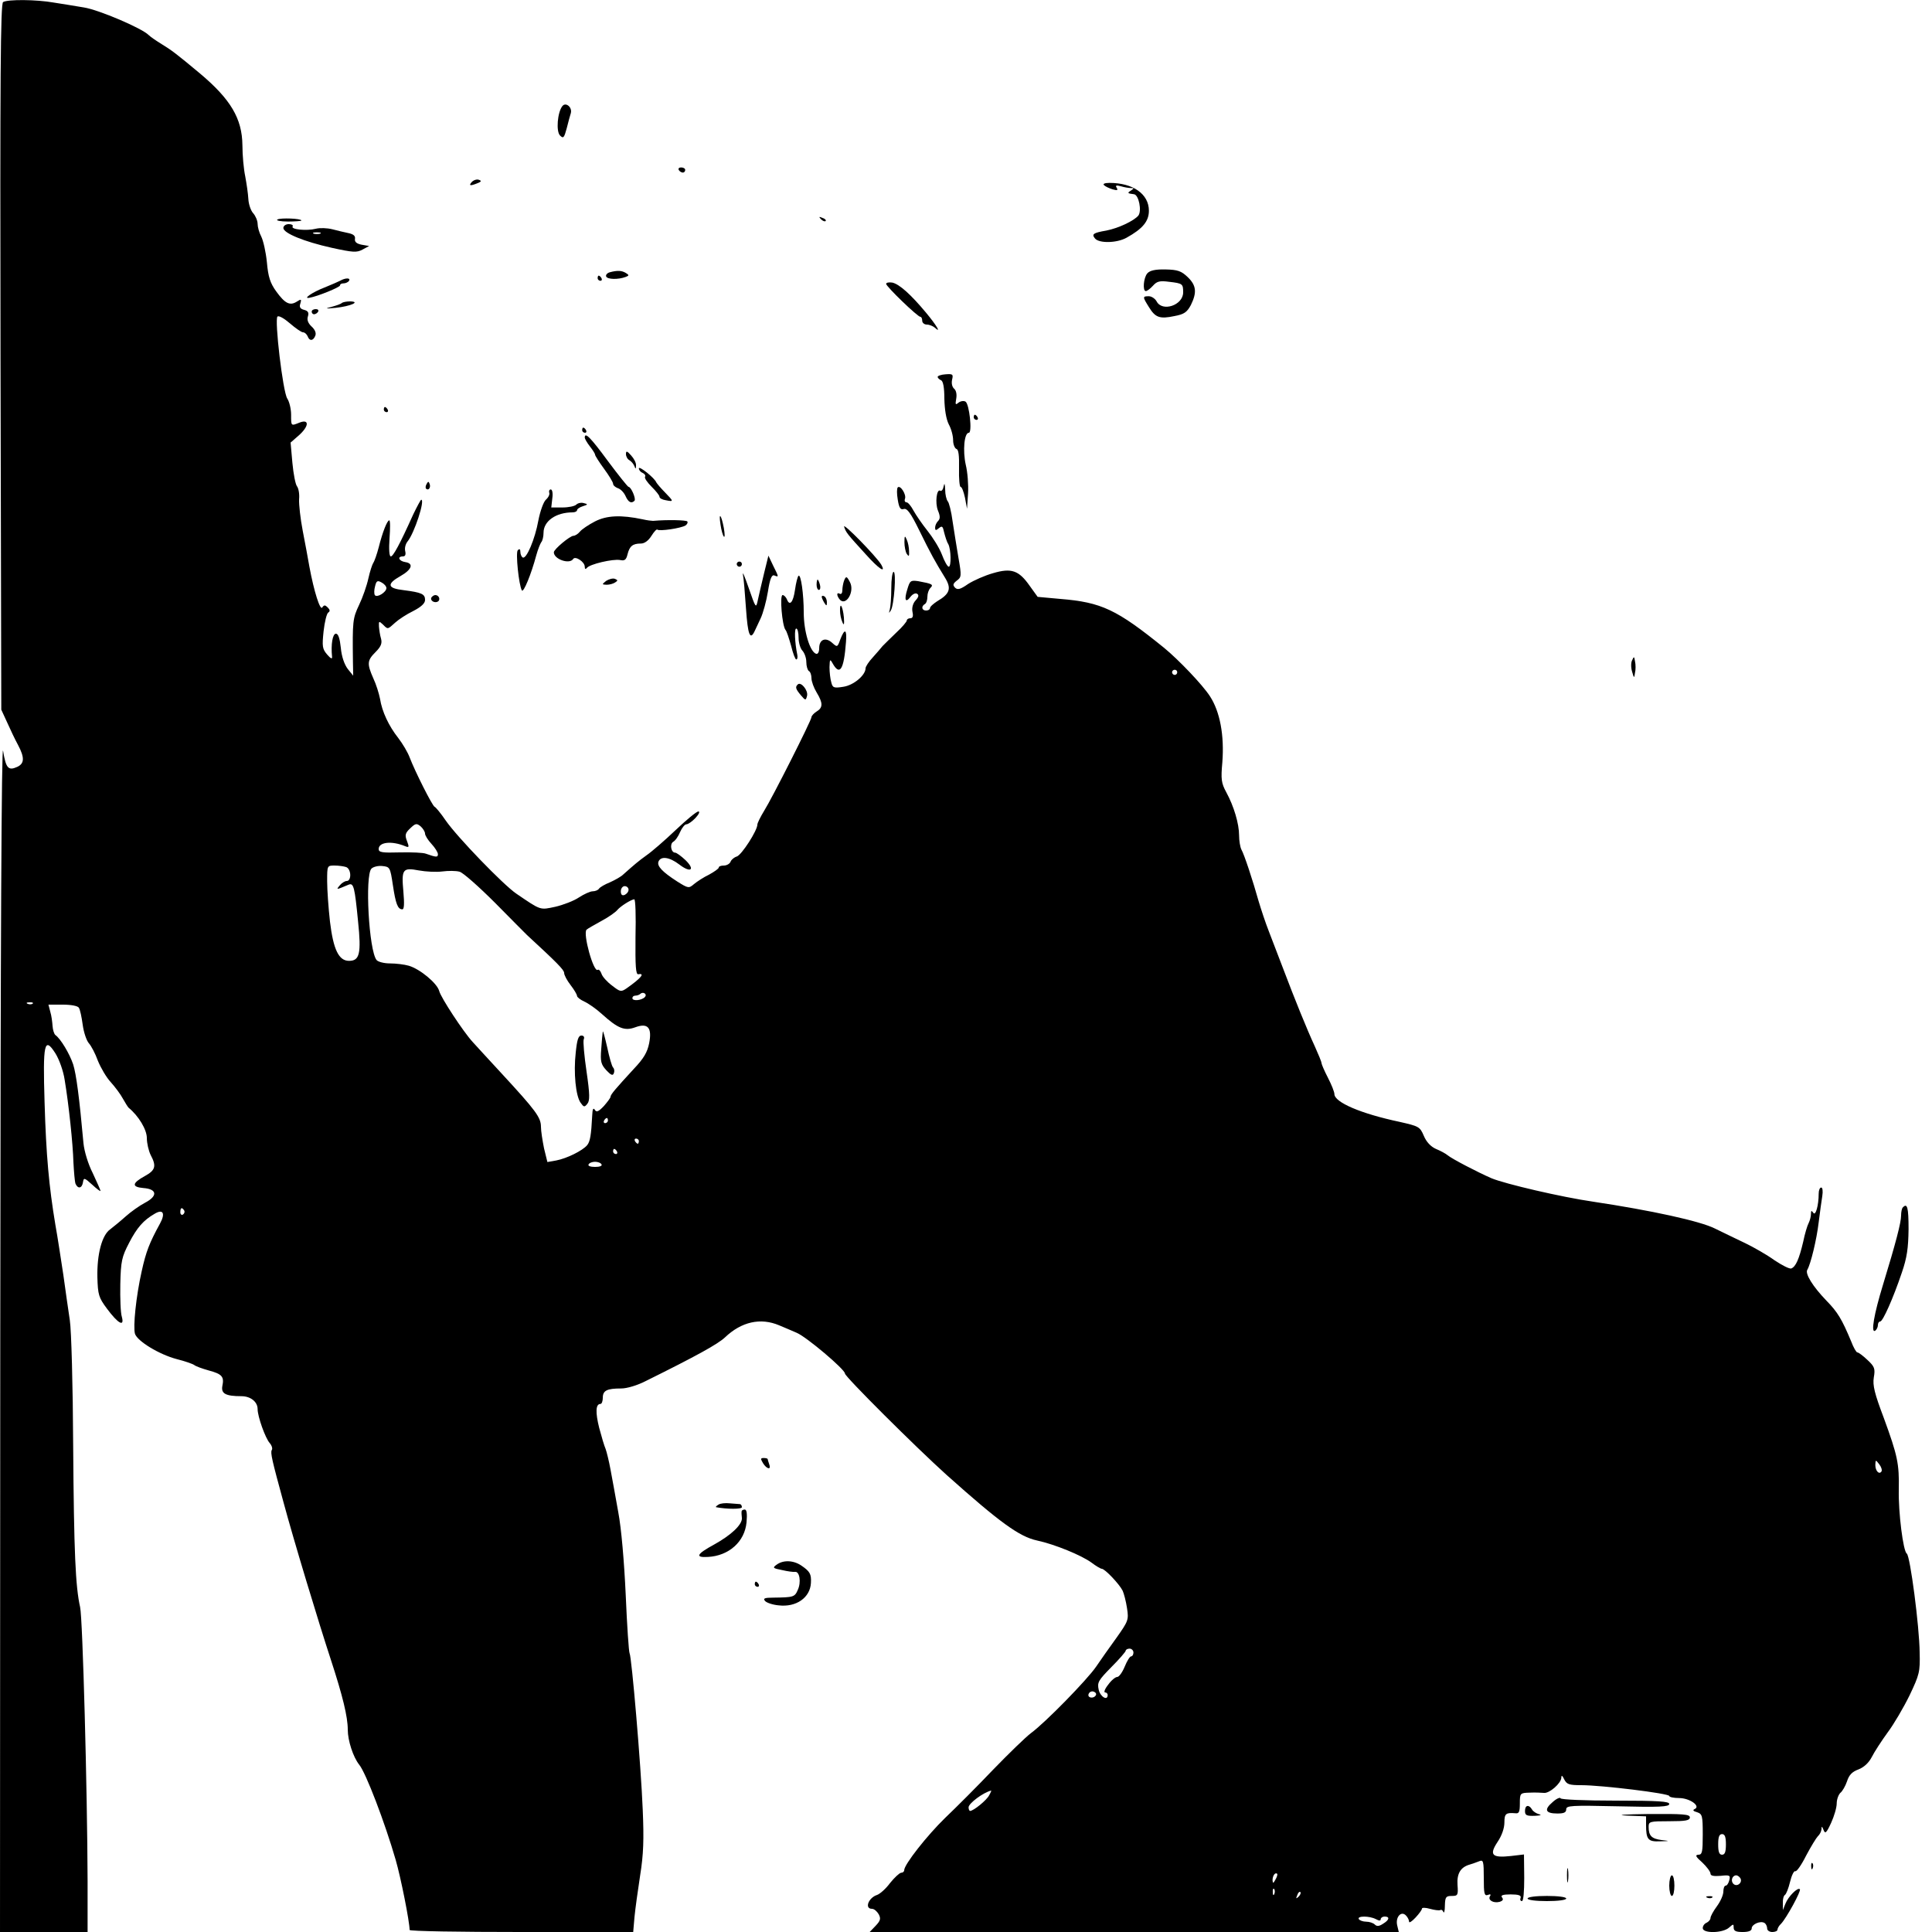 <?xml version="1.0" standalone="no"?>
<!DOCTYPE svg PUBLIC "-//W3C//DTD SVG 20010904//EN"
 "http://www.w3.org/TR/2001/REC-SVG-20010904/DTD/svg10.dtd">
<svg version="1.0" xmlns="http://www.w3.org/2000/svg"
 width="750pt" height="750pt" viewBox="0 0 750 750"
 preserveAspectRatio="xMidYMid meet">
<g transform="translate(0,750) scale(0.1,-0.1)"
fill="#000000" stroke="none">
<path d="M12 7492 c-10 -7 -12 -285 -10 -1378 l3 -1369 23 -50 c12 -27 31 -67
42 -87 26 -49 25 -72 -3 -85 -35 -16 -44 -5 -55 62 -6 39 -10 -740 -11 -2262
l-1 -2323 170 0 170 0 0 198 c-1 350 -19 1019 -29 1063 -18 80 -24 210 -27
629 -1 228 -7 447 -13 485 -6 39 -17 117 -25 175 -9 58 -22 146 -31 195 -25
150 -36 271 -42 476 -7 229 -1 257 42 190 15 -24 31 -69 36 -103 16 -96 32
-248 34 -320 2 -37 5 -74 8 -83 9 -21 25 -19 29 5 3 19 5 19 36 -9 17 -16 32
-27 32 -24 0 4 -14 34 -30 69 -18 35 -33 85 -36 116 -16 177 -28 268 -40 306
-14 42 -49 100 -69 114 -5 4 -10 20 -11 35 -1 15 -4 40 -9 56 l-7 27 55 0 c33
0 59 -5 63 -12 5 -7 11 -37 15 -66 4 -30 15 -62 24 -72 9 -10 25 -40 35 -68
11 -27 33 -65 50 -83 17 -19 38 -47 47 -64 9 -16 19 -32 22 -35 39 -32 71 -85
71 -118 0 -20 7 -50 15 -66 23 -43 18 -59 -22 -81 -51 -28 -53 -43 -6 -47 53
-4 56 -31 6 -57 -21 -11 -55 -35 -75 -53 -20 -18 -47 -40 -60 -50 -32 -22 -52
-96 -50 -187 2 -67 5 -78 37 -121 43 -58 69 -73 58 -32 -5 15 -7 72 -6 127 2
90 6 106 34 160 31 60 56 88 99 113 33 20 43 2 21 -38 -41 -75 -54 -108 -71
-185 -22 -98 -34 -216 -26 -243 10 -29 94 -80 162 -98 32 -8 63 -19 68 -23 6
-5 31 -14 56 -21 52 -14 61 -24 53 -61 -5 -29 13 -39 74 -39 36 0 63 -22 63
-50 0 -29 30 -113 47 -132 8 -9 12 -22 8 -27 -6 -10 1 -40 45 -201 40 -149
137 -469 185 -615 45 -138 65 -219 65 -270 0 -42 21 -106 44 -135 26 -31 100
-225 142 -370 20 -69 54 -240 54 -272 0 -5 195 -8 434 -8 l434 0 5 58 c3 31
13 104 22 162 13 81 15 139 10 255 -7 174 -43 593 -51 607 -3 5 -10 107 -15
226 -6 130 -17 259 -29 322 -10 58 -24 132 -30 165 -6 33 -15 69 -19 80 -5 11
-16 48 -25 82 -15 60 -14 93 5 93 5 0 9 11 9 24 0 28 16 36 71 36 23 0 63 12
96 29 198 98 279 143 307 169 64 61 138 78 211 47 19 -8 50 -21 68 -29 38 -16
187 -142 187 -158 0 -12 275 -286 395 -394 207 -185 282 -239 350 -254 70 -15
174 -58 212 -86 17 -13 36 -24 40 -24 12 0 68 -59 81 -85 5 -11 13 -41 17 -68
7 -45 5 -50 -41 -115 -27 -37 -62 -87 -79 -112 -34 -50 -197 -217 -253 -258
-20 -15 -86 -79 -147 -142 -60 -63 -144 -147 -186 -187 -70 -68 -159 -181
-159 -203 0 -6 -6 -10 -12 -10 -7 -1 -26 -19 -43 -40 -16 -22 -39 -42 -50 -46
-34 -11 -50 -54 -20 -54 8 0 19 -9 26 -21 9 -17 7 -25 -12 -45 l-23 -24 1027
0 1027 0 -6 25 c-8 32 15 59 34 39 7 -7 12 -18 12 -24 0 -6 11 1 25 16 14 15
25 30 25 35 0 4 14 4 31 -1 18 -5 35 -7 40 -5 4 3 10 -1 12 -7 3 -7 6 4 6 25
1 33 4 37 27 37 23 0 25 3 22 43 -3 44 12 69 48 79 10 3 27 9 37 13 15 6 17 0
17 -65 0 -61 2 -71 16 -66 9 4 13 2 8 -5 -9 -15 13 -28 37 -22 13 4 16 9 10
17 -7 8 2 12 33 12 31 0 42 -4 39 -13 -3 -7 -1 -13 5 -13 6 0 9 37 9 90 l-1
91 -51 -6 c-73 -8 -85 4 -52 54 17 25 27 54 27 76 0 35 6 39 43 36 14 -2 17 6
17 38 0 40 1 41 38 42 20 1 45 0 56 -1 21 -2 66 37 67 59 0 11 4 9 11 -6 10
-20 19 -23 67 -23 78 0 341 -32 341 -42 0 -4 17 -8 38 -8 42 0 86 -32 60 -43
-8 -4 -5 -8 10 -12 20 -7 22 -13 22 -86 0 -68 -2 -79 -17 -79 -14 -1 -10 -8
15 -30 17 -16 32 -36 32 -43 0 -9 12 -11 39 -9 36 4 39 2 34 -17 -3 -12 -9
-21 -14 -21 -5 0 -9 -10 -9 -23 0 -13 -11 -38 -25 -57 -14 -19 -25 -39 -25
-46 0 -6 -7 -14 -15 -18 -8 -3 -15 -12 -15 -21 0 -21 77 -20 102 2 17 15 18
15 18 0 0 -13 9 -17 35 -17 24 0 35 5 35 14 0 16 34 31 50 21 5 -3 10 -13 10
-21 0 -8 9 -14 20 -14 11 0 20 4 20 9 0 5 6 16 14 23 21 22 79 128 73 134 -8
9 -45 -28 -56 -56 l-10 -25 0 27 c-1 15 3 29 8 32 5 3 14 26 20 51 6 25 15 43
20 41 5 -3 24 24 42 60 19 36 40 70 46 76 7 6 13 18 14 27 0 13 2 12 8 -3 6
-16 11 -12 29 27 12 26 22 60 22 76 0 16 7 34 14 41 8 6 20 27 26 45 8 25 20
37 44 46 21 8 40 25 52 48 10 20 38 63 62 96 24 32 62 97 85 144 38 80 41 91
39 166 -1 101 -37 376 -50 384 -14 9 -33 160 -31 248 2 101 -5 133 -58 278
-36 95 -44 127 -39 158 6 34 3 42 -25 68 -17 16 -34 29 -39 29 -4 0 -15 19
-24 43 -36 86 -52 113 -96 158 -53 55 -84 105 -74 120 13 22 36 116 44 184 5
39 11 85 14 102 3 19 1 33 -4 33 -6 0 -10 -11 -10 -24 0 -45 -12 -88 -21 -74
-7 10 -9 9 -9 -5 0 -9 -4 -25 -9 -35 -5 -9 -15 -42 -21 -72 -16 -68 -29 -97
-46 -104 -7 -3 -36 12 -66 32 -29 21 -80 50 -113 66 -33 16 -86 41 -118 57
-58 29 -246 70 -472 104 -124 18 -342 69 -395 91 -53 23 -153 75 -170 89 -8 7
-29 18 -46 25 -20 9 -37 27 -47 51 -15 35 -19 37 -94 54 -151 32 -253 76 -253
108 0 8 -11 36 -25 63 -14 27 -25 53 -25 57 0 5 -12 34 -26 65 -31 67 -78 183
-123 302 -18 47 -43 112 -56 146 -13 33 -30 85 -39 115 -23 82 -56 182 -67
201 -5 10 -9 35 -9 55 0 45 -20 113 -50 168 -19 35 -21 50 -15 116 8 104 -9
196 -48 256 -29 45 -122 142 -178 188 -184 149 -243 177 -403 190 l-88 8 -31
43 c-42 60 -71 70 -142 49 -32 -9 -75 -28 -97 -42 -30 -21 -41 -24 -51 -14 -9
10 -8 15 7 27 18 13 19 18 7 86 -7 40 -17 105 -23 143 -5 39 -14 74 -19 79 -5
6 -10 26 -10 45 -1 24 -3 28 -6 13 -2 -12 -8 -20 -13 -17 -14 9 -21 -47 -9
-77 9 -22 9 -32 0 -41 -6 -6 -11 -17 -11 -25 0 -12 3 -12 15 -2 12 10 15 7 20
-17 4 -15 10 -36 16 -45 11 -21 12 -88 2 -88 -5 0 -17 21 -27 48 -10 26 -36
67 -56 92 -20 25 -44 60 -54 78 -9 17 -21 32 -27 32 -6 0 -9 6 -6 14 6 16 -18
54 -28 44 -4 -4 -4 -25 0 -48 5 -32 11 -40 23 -36 13 4 27 -15 60 -82 45 -92
63 -124 100 -184 26 -42 20 -63 -30 -92 -15 -10 -28 -21 -28 -27 0 -5 -7 -9
-15 -9 -17 0 -20 16 -5 25 6 3 10 16 10 29 0 12 5 27 12 34 13 13 6 16 -48 26
-29 4 -32 2 -42 -32 -13 -41 -7 -55 13 -28 8 10 19 15 25 11 8 -5 6 -13 -6
-26 -10 -11 -15 -28 -12 -44 4 -17 1 -25 -8 -25 -8 0 -14 -4 -14 -9 0 -4 -18
-26 -41 -47 -23 -22 -46 -45 -53 -52 -6 -8 -23 -27 -38 -44 -16 -17 -28 -36
-28 -42 0 -27 -46 -66 -86 -72 -37 -6 -42 -4 -47 17 -4 13 -7 40 -7 59 1 31 2
33 12 15 28 -50 44 -25 52 83 4 50 -5 54 -22 10 -11 -31 -12 -31 -31 -14 -26
24 -51 14 -51 -20 0 -15 -5 -24 -12 -22 -24 8 -48 87 -48 160 0 72 -11 149
-20 143 -4 -3 -10 -27 -14 -55 -7 -49 -21 -65 -32 -35 -4 8 -11 15 -16 15 -12
0 -2 -118 11 -135 5 -5 14 -34 22 -62 7 -29 16 -53 20 -53 4 0 6 8 4 18 -10
49 -12 102 -4 102 5 0 9 -16 9 -36 0 -19 7 -42 15 -50 8 -9 15 -28 15 -44 0
-16 5 -32 10 -35 6 -3 10 -16 10 -28 0 -12 9 -37 20 -55 25 -41 25 -59 0 -74
-11 -7 -20 -17 -20 -22 0 -12 -153 -315 -184 -364 -14 -23 -26 -47 -26 -53 0
-23 -61 -118 -80 -124 -10 -3 -21 -12 -24 -20 -3 -8 -15 -15 -26 -15 -11 0
-20 -3 -20 -8 0 -4 -17 -16 -37 -27 -21 -10 -47 -27 -59 -37 -20 -17 -22 -17
-65 10 -59 38 -79 60 -73 77 9 23 43 18 81 -11 44 -34 63 -21 24 17 -17 16
-35 29 -40 29 -16 0 -22 33 -8 42 8 4 20 21 27 38 7 16 18 30 24 30 7 0 23 11
36 25 13 14 18 25 11 25 -7 0 -47 -33 -89 -73 -42 -40 -93 -84 -112 -97 -32
-23 -46 -35 -91 -75 -8 -8 -31 -21 -51 -30 -20 -8 -39 -19 -43 -25 -3 -5 -14
-10 -24 -10 -10 0 -34 -11 -54 -24 -19 -13 -61 -29 -91 -36 -61 -13 -55 -15
-152 51 -50 34 -229 219 -274 284 -19 28 -39 52 -43 53 -9 4 -76 137 -97 192
-7 19 -27 53 -44 75 -37 47 -63 102 -71 153 -4 20 -15 56 -26 79 -25 57 -24
69 9 102 21 21 26 34 21 52 -4 13 -7 34 -8 47 -1 21 0 22 15 8 20 -20 18 -20
48 7 13 12 45 33 70 45 31 16 46 30 46 43 0 23 -13 29 -83 38 -64 7 -67 24
-12 55 44 25 52 49 18 54 -25 4 -32 22 -9 22 9 0 12 7 9 20 -3 12 1 28 9 38
26 31 69 162 53 162 -2 0 -16 -26 -31 -57 -53 -118 -78 -163 -87 -163 -6 0 -8
28 -5 70 3 39 3 70 -1 70 -8 0 -26 -45 -41 -105 -7 -27 -17 -55 -21 -60 -4 -6
-13 -33 -19 -60 -6 -28 -22 -74 -36 -103 -25 -53 -26 -63 -24 -221 l1 -54 -21
26 c-13 17 -24 48 -27 82 -4 37 -10 55 -19 55 -13 0 -20 -42 -15 -90 1 -10 -6
-6 -19 9 -19 22 -20 32 -14 90 4 36 12 69 18 73 8 5 7 11 -2 20 -10 10 -14 10
-21 0 -8 -14 -32 61 -50 158 -5 30 -17 93 -26 140 -9 47 -15 101 -14 122 2 20
-2 42 -8 50 -6 7 -14 48 -18 91 l-7 79 31 27 c40 35 43 65 5 51 -35 -14 -34
-15 -34 30 0 23 -7 51 -15 63 -17 26 -50 306 -38 318 5 5 26 -7 48 -26 22 -19
45 -35 51 -35 7 0 14 -7 18 -15 7 -20 22 -19 30 2 4 10 -1 23 -14 35 -14 13
-19 26 -15 39 5 15 1 22 -14 26 -16 4 -20 11 -15 25 5 17 3 18 -14 7 -27 -17
-46 -7 -80 40 -23 32 -31 56 -36 113 -4 40 -14 84 -22 100 -8 15 -14 37 -14
49 0 12 -8 31 -17 41 -10 11 -18 36 -19 56 -1 20 -7 60 -12 87 -6 28 -11 82
-11 121 -1 104 -46 179 -165 279 -91 76 -111 91 -149 114 -21 13 -43 28 -50
35 -27 27 -194 98 -251 107 -34 6 -86 14 -117 19 -67 12 -179 13 -197 2z
m1488 -2275 c0 -16 -37 -39 -45 -27 -3 5 -3 20 1 34 5 21 9 24 25 15 10 -5 19
-15 19 -22z m3070 -327 c0 -5 -4 -10 -10 -10 -5 0 -10 5 -10 10 0 6 5 10 10
10 6 0 10 -4 10 -10z m-2920 -626 c0 -7 11 -25 25 -40 14 -15 25 -33 25 -40 0
-13 -7 -12 -47 2 -10 4 -55 6 -100 5 -69 -2 -83 0 -83 13 0 27 50 33 103 11
15 -6 16 -4 7 20 -9 23 -7 31 12 49 21 20 25 21 41 8 9 -8 17 -21 17 -28z
m-306 -130 c20 -8 21 -54 2 -54 -7 0 -20 -8 -27 -17 -15 -18 -15 -18 35 3 19
7 23 -10 36 -143 13 -125 6 -153 -35 -153 -40 0 -61 44 -74 152 -6 53 -11 124
-11 157 0 61 0 61 29 61 16 0 36 -3 45 -6z m181 -69 c11 -74 19 -95 37 -95 7
0 8 22 4 68 -8 88 -3 95 60 83 27 -5 68 -7 91 -4 23 3 53 3 67 -1 13 -3 75
-58 138 -121 62 -63 118 -119 123 -124 116 -107 145 -136 145 -148 0 -8 11
-29 25 -47 14 -18 25 -37 25 -42 0 -5 13 -15 28 -22 16 -7 46 -28 68 -48 63
-57 89 -67 130 -52 49 18 66 -1 54 -62 -7 -35 -21 -59 -60 -100 -69 -75 -90
-99 -90 -108 0 -4 -12 -20 -26 -36 -21 -22 -29 -25 -35 -14 -6 9 -9 2 -10 -22
-4 -77 -8 -102 -20 -116 -18 -21 -78 -51 -120 -59 l-34 -6 -13 53 c-6 30 -12
67 -12 84 0 36 -20 63 -152 206 -51 55 -102 111 -113 123 -36 39 -124 173
-130 198 -8 30 -74 85 -118 98 -17 5 -50 9 -73 9 -23 0 -46 6 -52 13 -30 36
-46 329 -20 355 7 7 26 12 43 10 28 -3 30 -5 40 -73z m915 -19 c0 -8 -7 -16
-15 -20 -10 -4 -15 1 -15 14 0 11 7 20 15 20 8 0 15 -6 15 -14z m27 -183 c-1
-114 1 -147 11 -145 27 5 11 -15 -46 -55 -21 -14 -24 -14 -56 11 -19 14 -38
35 -41 46 -4 11 -10 18 -15 15 -16 -10 -58 141 -43 156 4 4 31 19 58 34 28 15
55 34 62 43 12 14 51 39 65 41 5 1 7 -65 5 -146z m36 -234 c-13 -13 -48 -16
-48 -4 0 6 5 10 12 10 6 0 15 3 19 7 4 4 11 5 16 2 6 -4 6 -10 1 -15z m-2376
-25 c-3 -3 -12 -4 -19 -1 -8 3 -5 6 6 6 11 1 17 -2 13 -5z m2233 -454 c0 -5
-5 -10 -11 -10 -5 0 -7 5 -4 10 3 6 8 10 11 10 2 0 4 -4 4 -10z m120 -80 c0
-5 -2 -10 -4 -10 -3 0 -8 5 -11 10 -3 6 -1 10 4 10 6 0 11 -4 11 -10z m-85
-40 c3 -5 1 -10 -4 -10 -6 0 -11 5 -11 10 0 6 2 10 4 10 3 0 8 -4 11 -10z
m-60 -50 c4 -6 -7 -10 -25 -10 -18 0 -29 4 -25 10 3 6 15 10 25 10 10 0 22 -4
25 -10z m-1620 -179 c3 -5 1 -12 -5 -16 -5 -3 -10 1 -10 9 0 18 6 21 15 7z
m6589 -1013 c-9 -14 -24 2 -24 25 1 21 1 21 15 3 8 -10 12 -23 9 -28z m-2904
-703 c0 -8 -4 -15 -9 -15 -5 0 -16 -18 -25 -40 -9 -22 -22 -40 -29 -40 -7 0
-23 -13 -35 -30 -13 -16 -18 -30 -12 -30 5 0 10 -4 10 -10 0 -24 -29 -7 -35
21 -6 28 -1 36 49 87 31 31 56 60 56 64 0 4 7 8 15 8 8 0 15 -7 15 -15z m-146
-166 c-9 -15 -34 -10 -28 5 3 8 12 12 20 9 8 -3 11 -9 8 -14z m-414 -388 c-9
-19 -61 -61 -74 -61 -3 0 -6 6 -6 14 0 15 57 58 88 65 1 1 -2 -8 -8 -18z
m2860 -191 c0 -29 -4 -40 -15 -40 -11 0 -15 11 -15 40 0 29 4 40 15 40 11 0
15 -11 15 -40z m-1749 -137 c-8 -15 -10 -15 -11 -2 0 17 10 32 18 25 2 -3 -1
-13 -7 -23z m1805 6 c10 -17 -13 -36 -27 -22 -12 12 -4 33 11 33 5 0 12 -5 16
-11z m-1809 -61 c-3 -8 -6 -5 -6 6 -1 11 2 17 5 13 3 -3 4 -12 1 -19z m94 -11
c-10 -9 -11 -8 -5 6 3 10 9 15 12 12 3 -3 0 -11 -7 -18z m300 -87 c13 -7 19
-7 19 0 0 5 7 10 15 10 21 0 19 -13 -6 -28 -15 -10 -24 -11 -32 -3 -6 6 -21
11 -33 11 -13 0 -26 5 -29 10 -8 13 41 13 66 0z"/>
<path d="M2340 3495 c-1 -5 -4 -36 -6 -67 -4 -49 -1 -60 20 -83 18 -19 25 -22
29 -11 3 7 2 17 -3 22 -5 5 -15 41 -23 79 -9 39 -16 66 -17 60z"/>
<path d="M2235 3414 c-9 -78 0 -169 19 -195 12 -17 15 -18 26 -4 10 12 10 36
-3 125 -9 61 -14 117 -11 125 4 9 0 15 -9 15 -12 0 -17 -17 -22 -66z"/>
<path d="M2183 7088 c-19 -24 -25 -98 -9 -114 13 -13 16 -9 26 28 6 24 13 50
16 59 6 23 -20 44 -33 27z"/>
<path d="M2635 6840 c3 -5 10 -10 16 -10 5 0 9 5 9 10 0 6 -7 10 -16 10 -8 0
-12 -4 -9 -10z"/>
<path d="M1832 6794 c-14 -15 -7 -17 22 -5 15 6 16 9 5 13 -8 3 -20 -1 -27 -8z"/>
<path d="M4286 6781 c5 -5 20 -12 33 -16 18 -5 22 -4 16 6 -6 9 -2 11 16 6 13
-4 31 -7 39 -7 13 0 13 -1 0 -10 -15 -9 -13 -11 12 -14 19 -2 31 -65 17 -83
-18 -21 -78 -49 -124 -58 -52 -9 -58 -14 -44 -31 16 -19 84 -18 122 3 63 35
87 64 87 105 0 65 -62 108 -153 108 -19 0 -27 -4 -21 -9z"/>
<path d="M1077 6648 c-7 -4 12 -8 41 -8 28 0 52 2 52 4 0 8 -81 11 -93 4z"/>
<path d="M3187 6649 c7 -7 15 -10 18 -7 3 3 -2 9 -12 12 -14 6 -15 5 -6 -5z"/>
<path d="M1100 6615 c0 -20 80 -53 188 -77 82 -18 97 -19 119 -7 l26 14 -29 5
c-20 4 -28 11 -26 23 2 11 -6 18 -25 22 -15 3 -44 10 -63 15 -20 5 -48 6 -64
2 -35 -9 -98 -3 -90 9 3 5 -4 9 -15 9 -12 0 -21 -7 -21 -15z m143 -22 c-7 -2
-19 -2 -25 0 -7 3 -2 5 12 5 14 0 19 -2 13 -5z"/>
<path d="M4454 6439 c-15 -17 -19 -69 -6 -69 5 0 17 9 28 21 15 17 26 20 63
15 52 -6 54 -8 54 -41 0 -50 -81 -77 -103 -35 -6 11 -20 20 -30 20 -25 0 -25
-2 0 -42 25 -41 42 -47 99 -35 38 7 49 15 64 43 24 49 21 76 -12 108 -25 24
-39 29 -86 30 -40 1 -61 -4 -71 -15z"/>
<path d="M2367 6443 c-10 -3 -16 -10 -14 -16 4 -12 47 -13 76 -2 13 5 14 7 1
15 -16 10 -33 11 -63 3z"/>
<path d="M2320 6420 c0 -5 5 -10 11 -10 5 0 7 5 4 10 -3 6 -8 10 -11 10 -2 0
-4 -4 -4 -10z"/>
<path d="M1320 6410 c-8 -4 -35 -16 -60 -26 -47 -18 -86 -45 -59 -40 31 5 119
41 119 48 0 5 6 8 14 8 8 0 18 5 21 10 7 12 -14 12 -35 0z"/>
<path d="M3440 6398 c0 -10 122 -128 133 -128 4 0 7 -7 7 -15 0 -8 8 -15 18
-15 10 0 24 -6 31 -12 27 -25 6 10 -34 58 -60 72 -104 111 -131 117 -13 2 -24
0 -24 -5z"/>
<path d="M1327 6324 c-3 -4 -21 -10 -39 -15 -28 -7 -26 -8 15 -4 57 6 99 24
56 25 -14 0 -28 -3 -32 -6z"/>
<path d="M1210 6290 c0 -5 4 -10 9 -10 6 0 13 5 16 10 3 6 -1 10 -9 10 -9 0
-16 -4 -16 -10z"/>
<path d="M3640 6037 c0 -4 6 -10 13 -13 8 -3 13 -27 13 -72 1 -42 7 -79 17
-99 10 -18 17 -45 17 -62 0 -16 6 -31 13 -34 8 -2 11 -25 10 -75 -1 -40 2 -72
6 -72 5 0 12 -19 17 -42 l8 -43 4 60 c2 33 -2 83 -9 111 -12 54 -6 124 12 124
14 0 2 112 -13 121 -7 4 -19 2 -27 -4 -12 -10 -13 -8 -9 15 3 17 0 32 -8 39
-8 7 -11 21 -8 35 5 21 3 23 -25 21 -17 -1 -31 -6 -31 -10z"/>
<path d="M1490 5910 c0 -5 5 -10 11 -10 5 0 7 5 4 10 -3 6 -8 10 -11 10 -2 0
-4 -4 -4 -10z"/>
<path d="M3780 5880 c0 -5 5 -10 11 -10 5 0 7 5 4 10 -3 6 -8 10 -11 10 -2 0
-4 -4 -4 -10z"/>
<path d="M2260 5830 c0 -5 5 -10 11 -10 5 0 7 5 4 10 -3 6 -8 10 -11 10 -2 0
-4 -4 -4 -10z"/>
<path d="M2270 5801 c0 -4 9 -20 20 -34 11 -14 20 -28 20 -32 0 -4 16 -29 35
-55 19 -26 35 -52 35 -58 0 -6 8 -13 18 -17 11 -3 24 -17 30 -30 11 -25 23
-31 35 -19 7 7 -13 54 -23 54 -3 0 -39 45 -80 100 -67 91 -90 115 -90 91z"/>
<path d="M2430 5737 c0 -9 6 -20 14 -24 7 -4 16 -15 19 -23 4 -12 6 -11 6 3 1
10 -8 27 -19 39 -16 18 -20 19 -20 5z"/>
<path d="M2480 5682 c0 -7 7 -15 15 -18 8 -4 12 -10 9 -15 -3 -5 9 -22 26 -39
16 -16 30 -33 30 -38 0 -6 11 -12 25 -14 31 -6 31 -5 -4 31 -16 16 -30 33 -33
38 -7 18 -68 66 -68 55z"/>
<path d="M1656 5621 c-4 -7 -5 -15 -2 -18 9 -9 19 4 14 18 -4 11 -6 11 -12 0z"/>
<path d="M2132 5588 c3 -7 -3 -19 -13 -28 -9 -8 -22 -44 -29 -80 -13 -73 -47
-153 -61 -144 -5 3 -9 13 -9 22 0 10 -3 13 -10 6 -9 -9 4 -136 16 -156 6 -10
36 62 56 137 6 22 15 44 19 50 5 5 9 22 9 37 0 45 48 79 113 79 9 0 17 4 17 8
0 5 10 12 23 16 20 6 20 8 3 12 -10 3 -23 0 -29 -6 -6 -6 -30 -11 -54 -11
l-43 0 4 35 c3 20 0 35 -6 35 -5 0 -8 -6 -6 -12z"/>
<path d="M2310 5476 c-25 -13 -52 -31 -59 -40 -7 -9 -19 -16 -25 -16 -13 0
-76 -52 -76 -64 0 -27 61 -48 75 -26 8 13 45 -11 45 -30 0 -9 3 -11 8 -5 10
15 102 36 129 31 18 -4 24 1 29 22 8 32 20 42 52 42 14 0 29 11 41 30 10 16
20 27 23 24 8 -7 90 5 109 16 7 5 10 12 7 16 -6 5 -75 7 -133 2 -5 0 -23 2
-40 6 -85 18 -140 15 -185 -8z"/>
<path d="M2797 5464 c3 -22 9 -43 13 -47 4 -5 4 10 0 33 -10 53 -21 65 -13 14z"/>
<path d="M3277 5455 c7 -22 11 -27 84 -107 50 -56 80 -76 60 -40 -19 32 -151
167 -144 147z"/>
<path d="M3511 5395 c0 -16 4 -37 9 -45 8 -12 10 -10 9 10 0 14 -4 34 -9 45
-7 17 -9 16 -9 -10z"/>
<path d="M2966 5274 c-9 -38 -20 -84 -24 -103 -7 -34 -8 -33 -35 45 -15 43
-25 68 -23 54 3 -14 8 -74 12 -133 7 -102 16 -125 34 -86 4 8 14 30 23 49 9
19 22 66 28 103 8 51 15 67 25 63 18 -7 18 -7 -5 39 l-18 38 -17 -69z"/>
<path d="M2860 5310 c0 -5 5 -10 10 -10 6 0 10 5 10 10 0 6 -4 10 -10 10 -5 0
-10 -4 -10 -10z"/>
<path d="M3460 5216 c0 -35 -3 -73 -6 -83 -4 -14 -4 -15 4 -3 13 20 22 150 11
150 -5 0 -9 -29 -9 -64z"/>
<path d="M2353 5245 c-17 -14 -17 -14 2 -15 11 0 26 4 33 9 11 7 11 9 -1 14
-8 3 -23 -1 -34 -8z"/>
<path d="M3276 5244 c-3 -9 -6 -25 -6 -35 0 -11 -4 -17 -10 -14 -12 7 -13 -5
-2 -20 24 -33 62 28 41 66 -12 23 -15 24 -23 3z"/>
<path d="M3170 5230 c0 -11 4 -20 9 -20 5 0 7 9 4 20 -3 11 -7 20 -9 20 -2 0
-4 -9 -4 -20z"/>
<path d="M1675 5181 c-7 -12 12 -24 25 -16 11 7 4 25 -10 25 -5 0 -11 -4 -15
-9z"/>
<path d="M3190 5183 c0 -4 5 -15 10 -23 8 -13 10 -13 10 2 0 9 -4 20 -10 23
-5 3 -10 3 -10 -2z"/>
<path d="M3261 5129 c0 -13 4 -33 9 -44 6 -15 8 -10 6 18 -4 42 -16 64 -15 26z"/>
<path d="M6336 4937 c-5 -9 -5 -29 0 -45 7 -25 8 -26 11 -4 3 12 3 32 0 45 -3
19 -4 20 -11 4z"/>
<path d="M3097 4843 c-11 -10 -8 -18 12 -42 18 -21 19 -21 24 -2 5 21 -24 56
-36 44z"/>
<path d="M7387 2813 c-4 -3 -7 -18 -7 -32 0 -27 -20 -104 -71 -271 -34 -111
-47 -186 -30 -176 6 4 11 14 11 22 0 8 4 14 9 14 10 0 50 89 84 190 20 58 25
95 26 168 0 85 -5 103 -22 85z"/>
<path d="M2962 1820 c15 -24 33 -27 24 -4 -3 9 -6 18 -6 20 0 2 -7 4 -15 4
-13 0 -13 -3 -3 -20z"/>
<path d="M2789 1659 c-8 -5 -12 -9 -9 -10 43 -8 100 -8 100 0 0 6 -3 11 -7 12
-5 0 -22 2 -39 3 -18 2 -38 0 -45 -5z"/>
<path d="M2879 1633 c-1 -5 0 -16 1 -26 2 -25 -41 -66 -108 -103 -68 -37 -75
-51 -24 -48 81 4 143 59 150 134 3 33 1 50 -7 50 -6 0 -12 -3 -12 -7z"/>
<path d="M3015 1426 c-17 -12 -15 -14 21 -21 21 -5 44 -8 50 -7 18 3 25 -40
11 -70 -12 -28 -17 -29 -95 -30 -34 0 -41 -3 -32 -13 6 -7 30 -15 53 -17 68
-8 122 30 125 87 2 35 -4 45 -38 68 -30 20 -69 22 -95 3z"/>
<path d="M2930 1350 c0 -5 5 -10 11 -10 5 0 7 5 4 10 -3 6 -8 10 -11 10 -2 0
-4 -4 -4 -10z"/>
<path d="M6027 504 c-34 -29 -28 -44 19 -44 25 0 34 4 34 16 0 15 19 16 200
12 163 -4 200 -2 200 9 0 10 -41 13 -209 13 -119 0 -211 4 -213 9 -1 5 -16 -1
-31 -15z"/>
<path d="M5920 470 c0 -17 6 -20 38 -19 21 1 29 3 17 6 -11 3 -24 11 -28 19
-12 20 -27 17 -27 -6z"/>
<path d="M6313 452 l77 -3 0 -34 c0 -56 8 -65 54 -63 40 1 40 1 6 5 -38 5 -50
16 -50 51 0 21 4 22 80 22 64 0 80 3 80 15 0 12 -25 14 -162 13 -90 -1 -128
-4 -85 -6z"/>
<path d="M7031 254 c0 -11 3 -14 6 -6 3 7 2 16 -1 19 -3 4 -6 -2 -5 -13z"/>
<path d="M6083 220 c0 -25 2 -35 4 -22 2 12 2 32 0 45 -2 12 -4 2 -4 -23z"/>
<path d="M6480 180 c0 -22 5 -40 10 -40 6 0 10 18 10 40 0 22 -4 40 -10 40 -5
0 -10 -18 -10 -40z"/>
<path d="M5930 130 c0 -6 32 -10 75 -10 43 0 75 4 75 10 0 6 -32 10 -75 10
-43 0 -75 -4 -75 -10z"/>
<path d="M6628 133 c7 -3 16 -2 19 1 4 3 -2 6 -13 5 -11 0 -14 -3 -6 -6z"/>
</g>
</svg>
